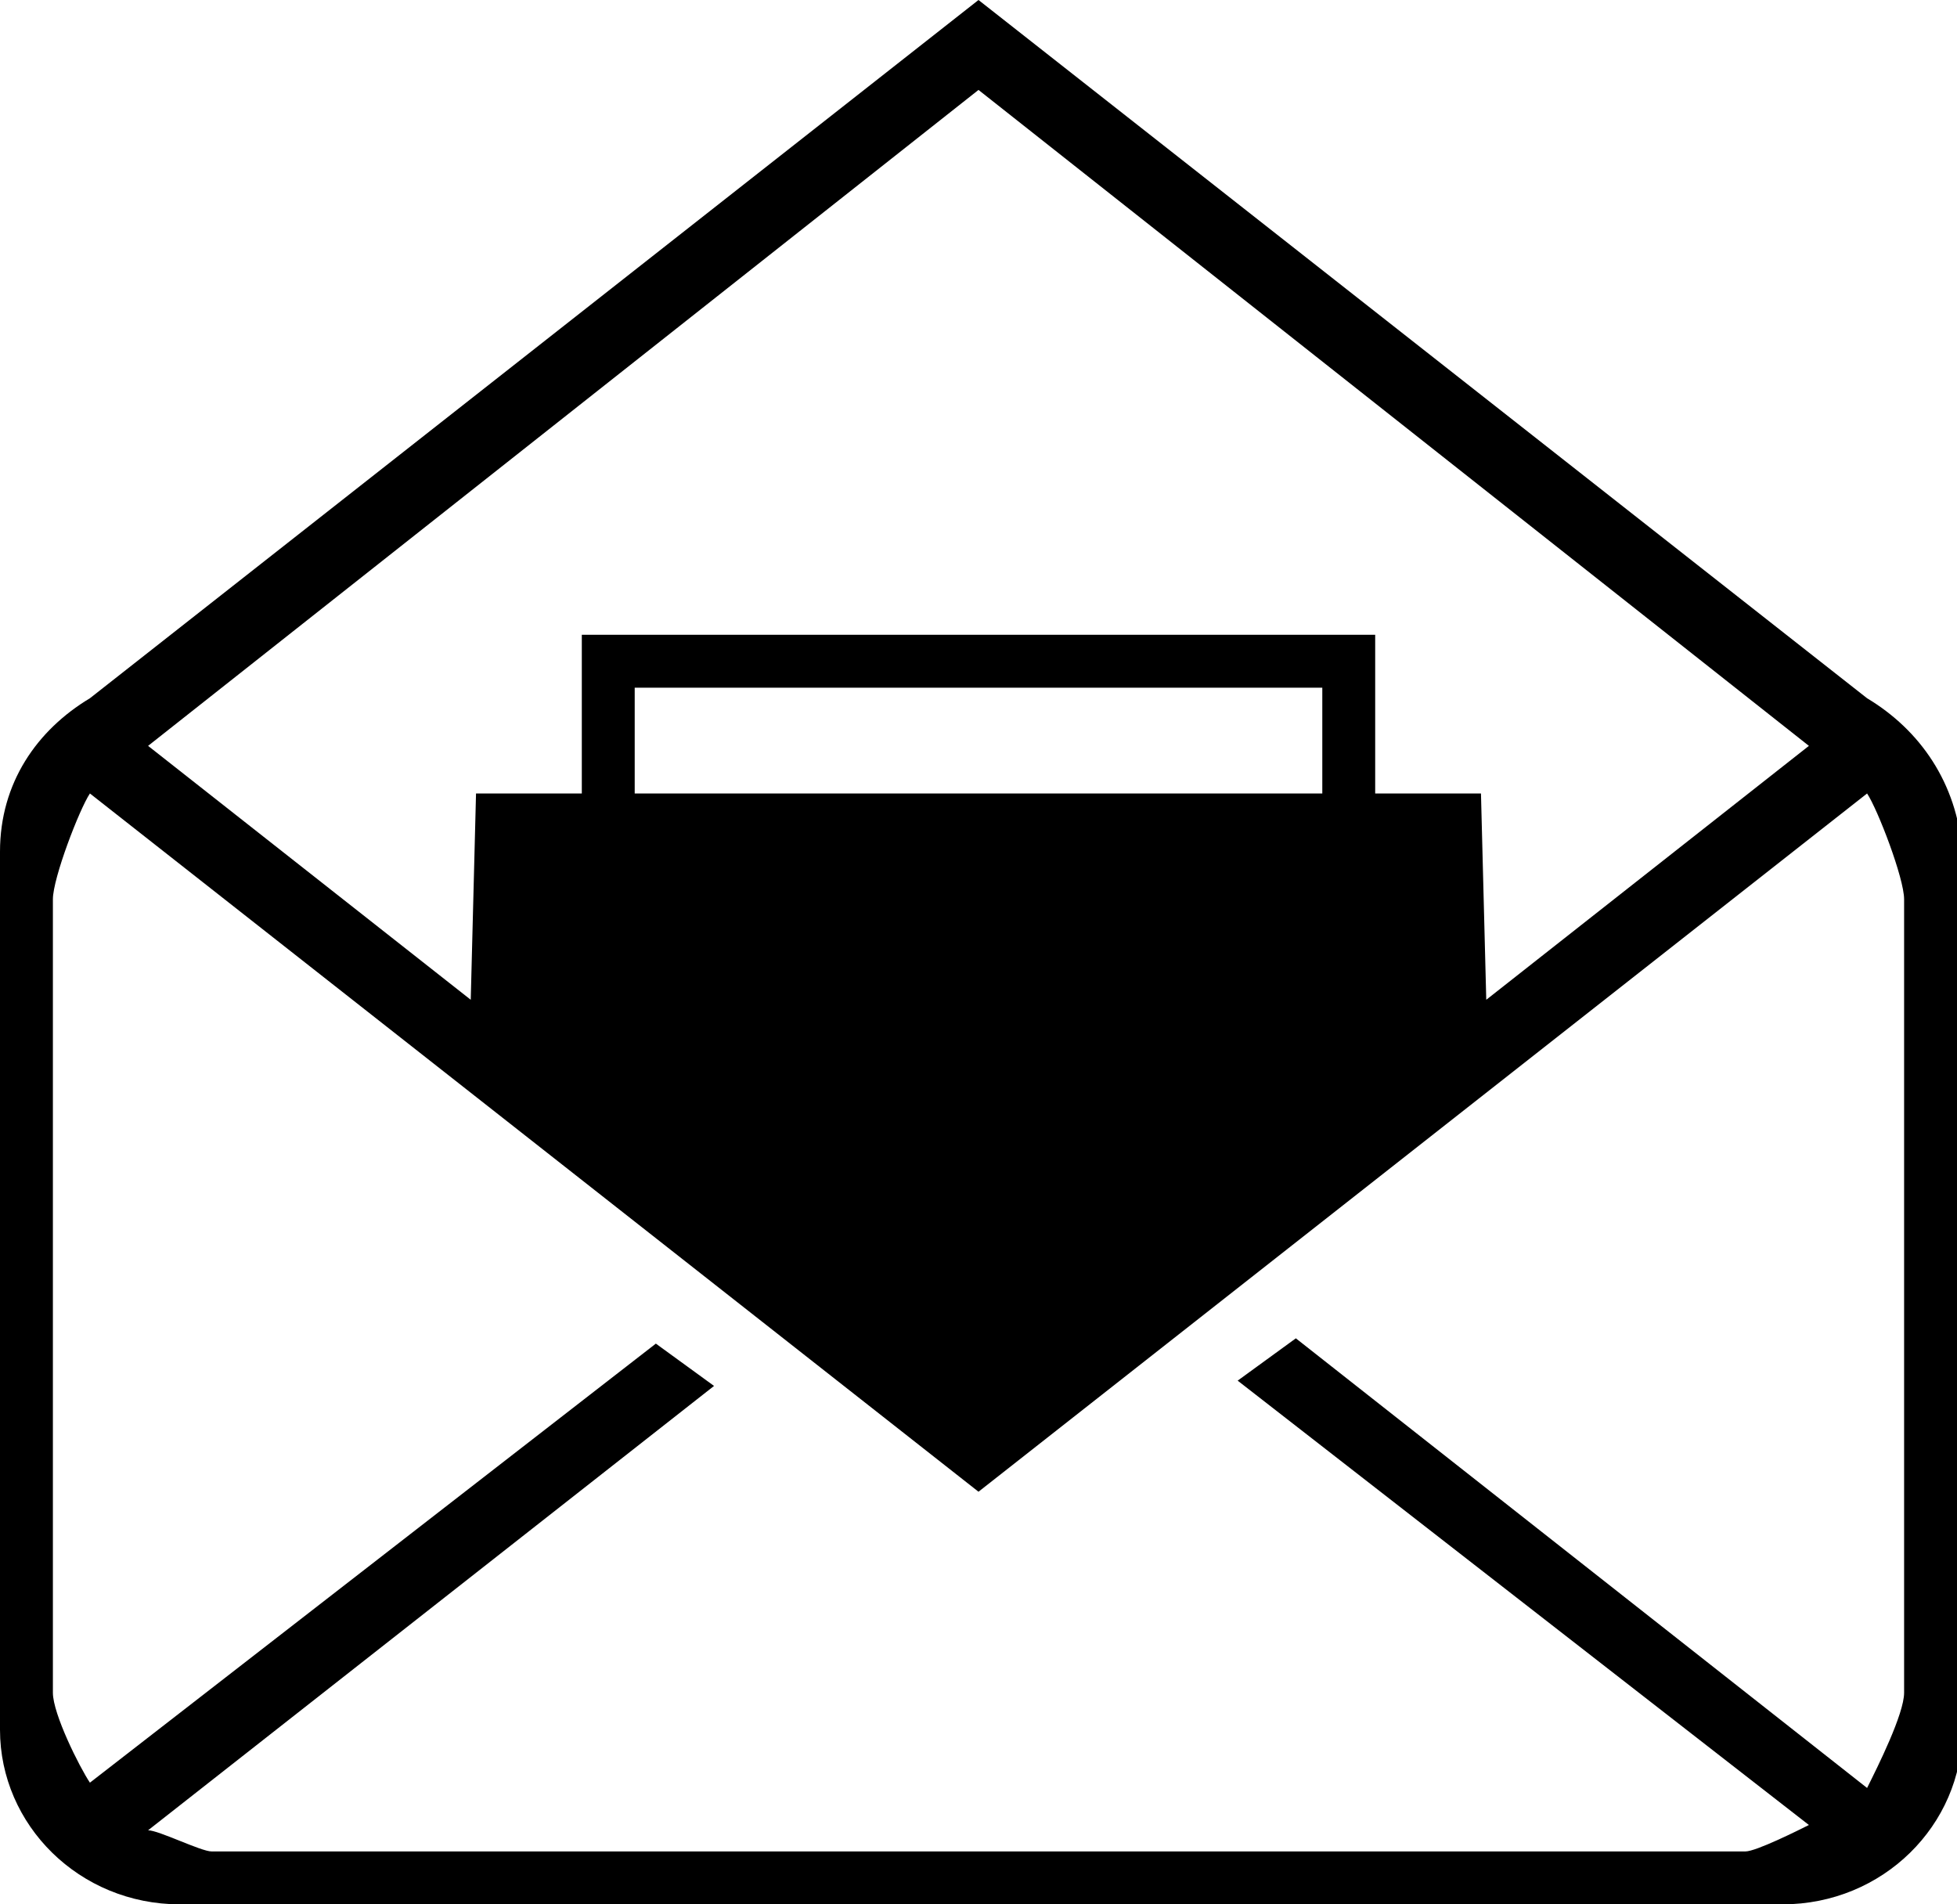 <?xml version="1.0" encoding="utf-8"?>
<!-- Generator: Adobe Illustrator 22.0.1, SVG Export Plug-In . SVG Version: 6.00 Build 0)  -->
<svg version="1.1" id="Warstwa_1" xmlns="http://www.w3.org/2000/svg" xmlns:xlink="http://www.w3.org/1999/xlink" x="0px" y="0px"
	 viewBox="0 0 37 36" style="enable-background:new 0 0 37 36;" xml:space="preserve">
<g>
	<g>
		<path d="M35.3,13.2L18.5,0L1.7,13.2c-1,0.6-1.7,1.6-1.7,2.9v16.6C0,34.5,1.5,36,3.4,36h30.3c1.9,0,3.4-1.5,3.4-3.3V16.1
			C37,14.8,36.3,13.8,35.3,13.2z M18.5,1.7l15.7,12.4l-6.1,4.8L28,15h-2v-3H11v3H9l-0.1,3.9l-6.1-4.8L18.5,1.7z M12,15v-2h13v2H12z
			 M36,32c0,0.4-0.5,1.4-0.7,1.8l-10.8-8.5l-1.1,0.8l10.8,8.4C34,34.6,33.2,35,33,35H4c-0.2,0-1-0.4-1.2-0.4l10.7-8.4l-1.1-0.8
			L1.7,33.7C1.5,33.4,1,32.4,1,32V17c0-0.4,0.5-1.7,0.7-2l16.8,13.2L35.3,15c0.2,0.3,0.7,1.6,0.7,2V32z"/>
	</g>
</g>
</svg>
